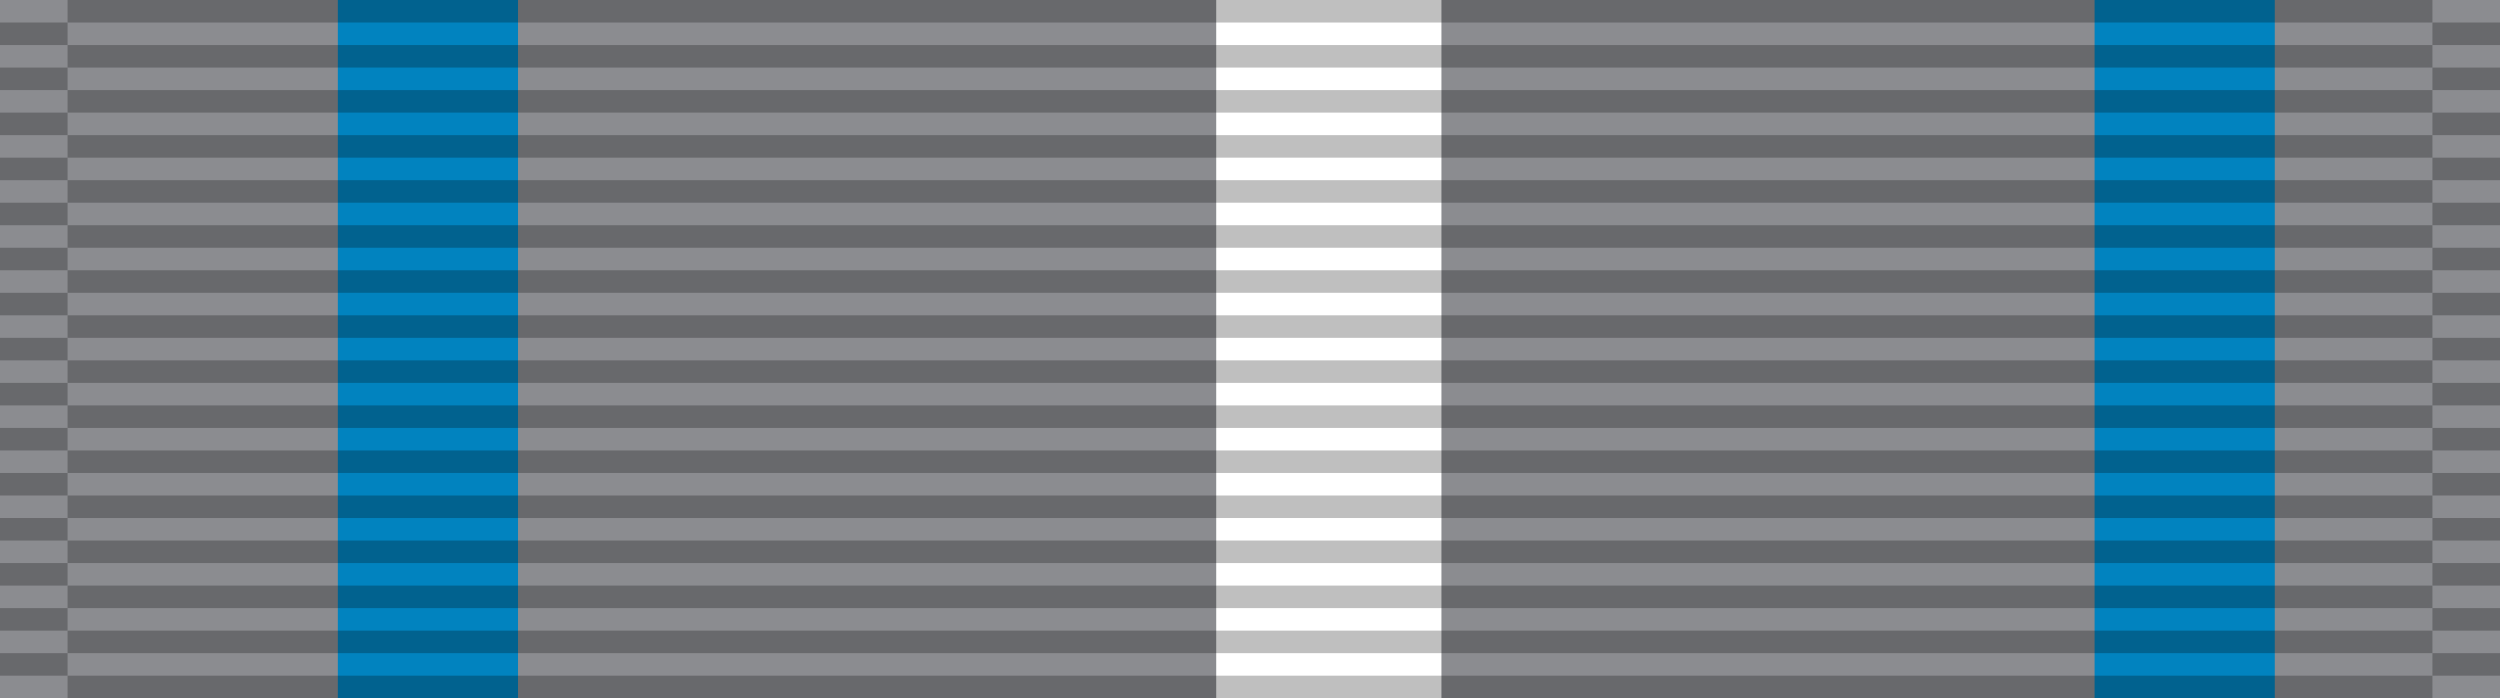 <svg xmlns="http://www.w3.org/2000/svg" width="111" height="31">
<title id="title1">AFJROTC Robotics Ribbon</title>
<g> <!-- Solid background color -->
    <rect fill="#8b8c90" width="111" height="31"/> <!-- Light gray background -->
</g>
<g> <!-- Vertical stripes on the ribbon -->
    <rect fill="#0183bf" x="15" y="0" width="8" height="31"/> <!-- Blue stripe on the left -->
    <rect fill="#ffffff" x="54" y="0" width="10" height="31"/> <!-- White stripe -->
    <rect fill="#0183bf" x="93" y="0" width="8" height="31"/> <!-- Blue stripe on the right -->
</g>
<g><!-- This creates the ribbon knit effect -->
	<path stroke="#000000" stroke-width="105" stroke-dasharray="1" opacity=".25" d="m55.5,0v31"/>
	<path stroke="#000000" stroke-width="3" stroke-dasharray="1" stroke-dashoffset="1" opacity=".25" d="m1.5,0v31"/>
	<path stroke="#000000" stroke-width="3" stroke-dasharray="1" stroke-dashoffset="1" opacity=".25" d="m109.5,0v31"/>
</g>
</svg>
